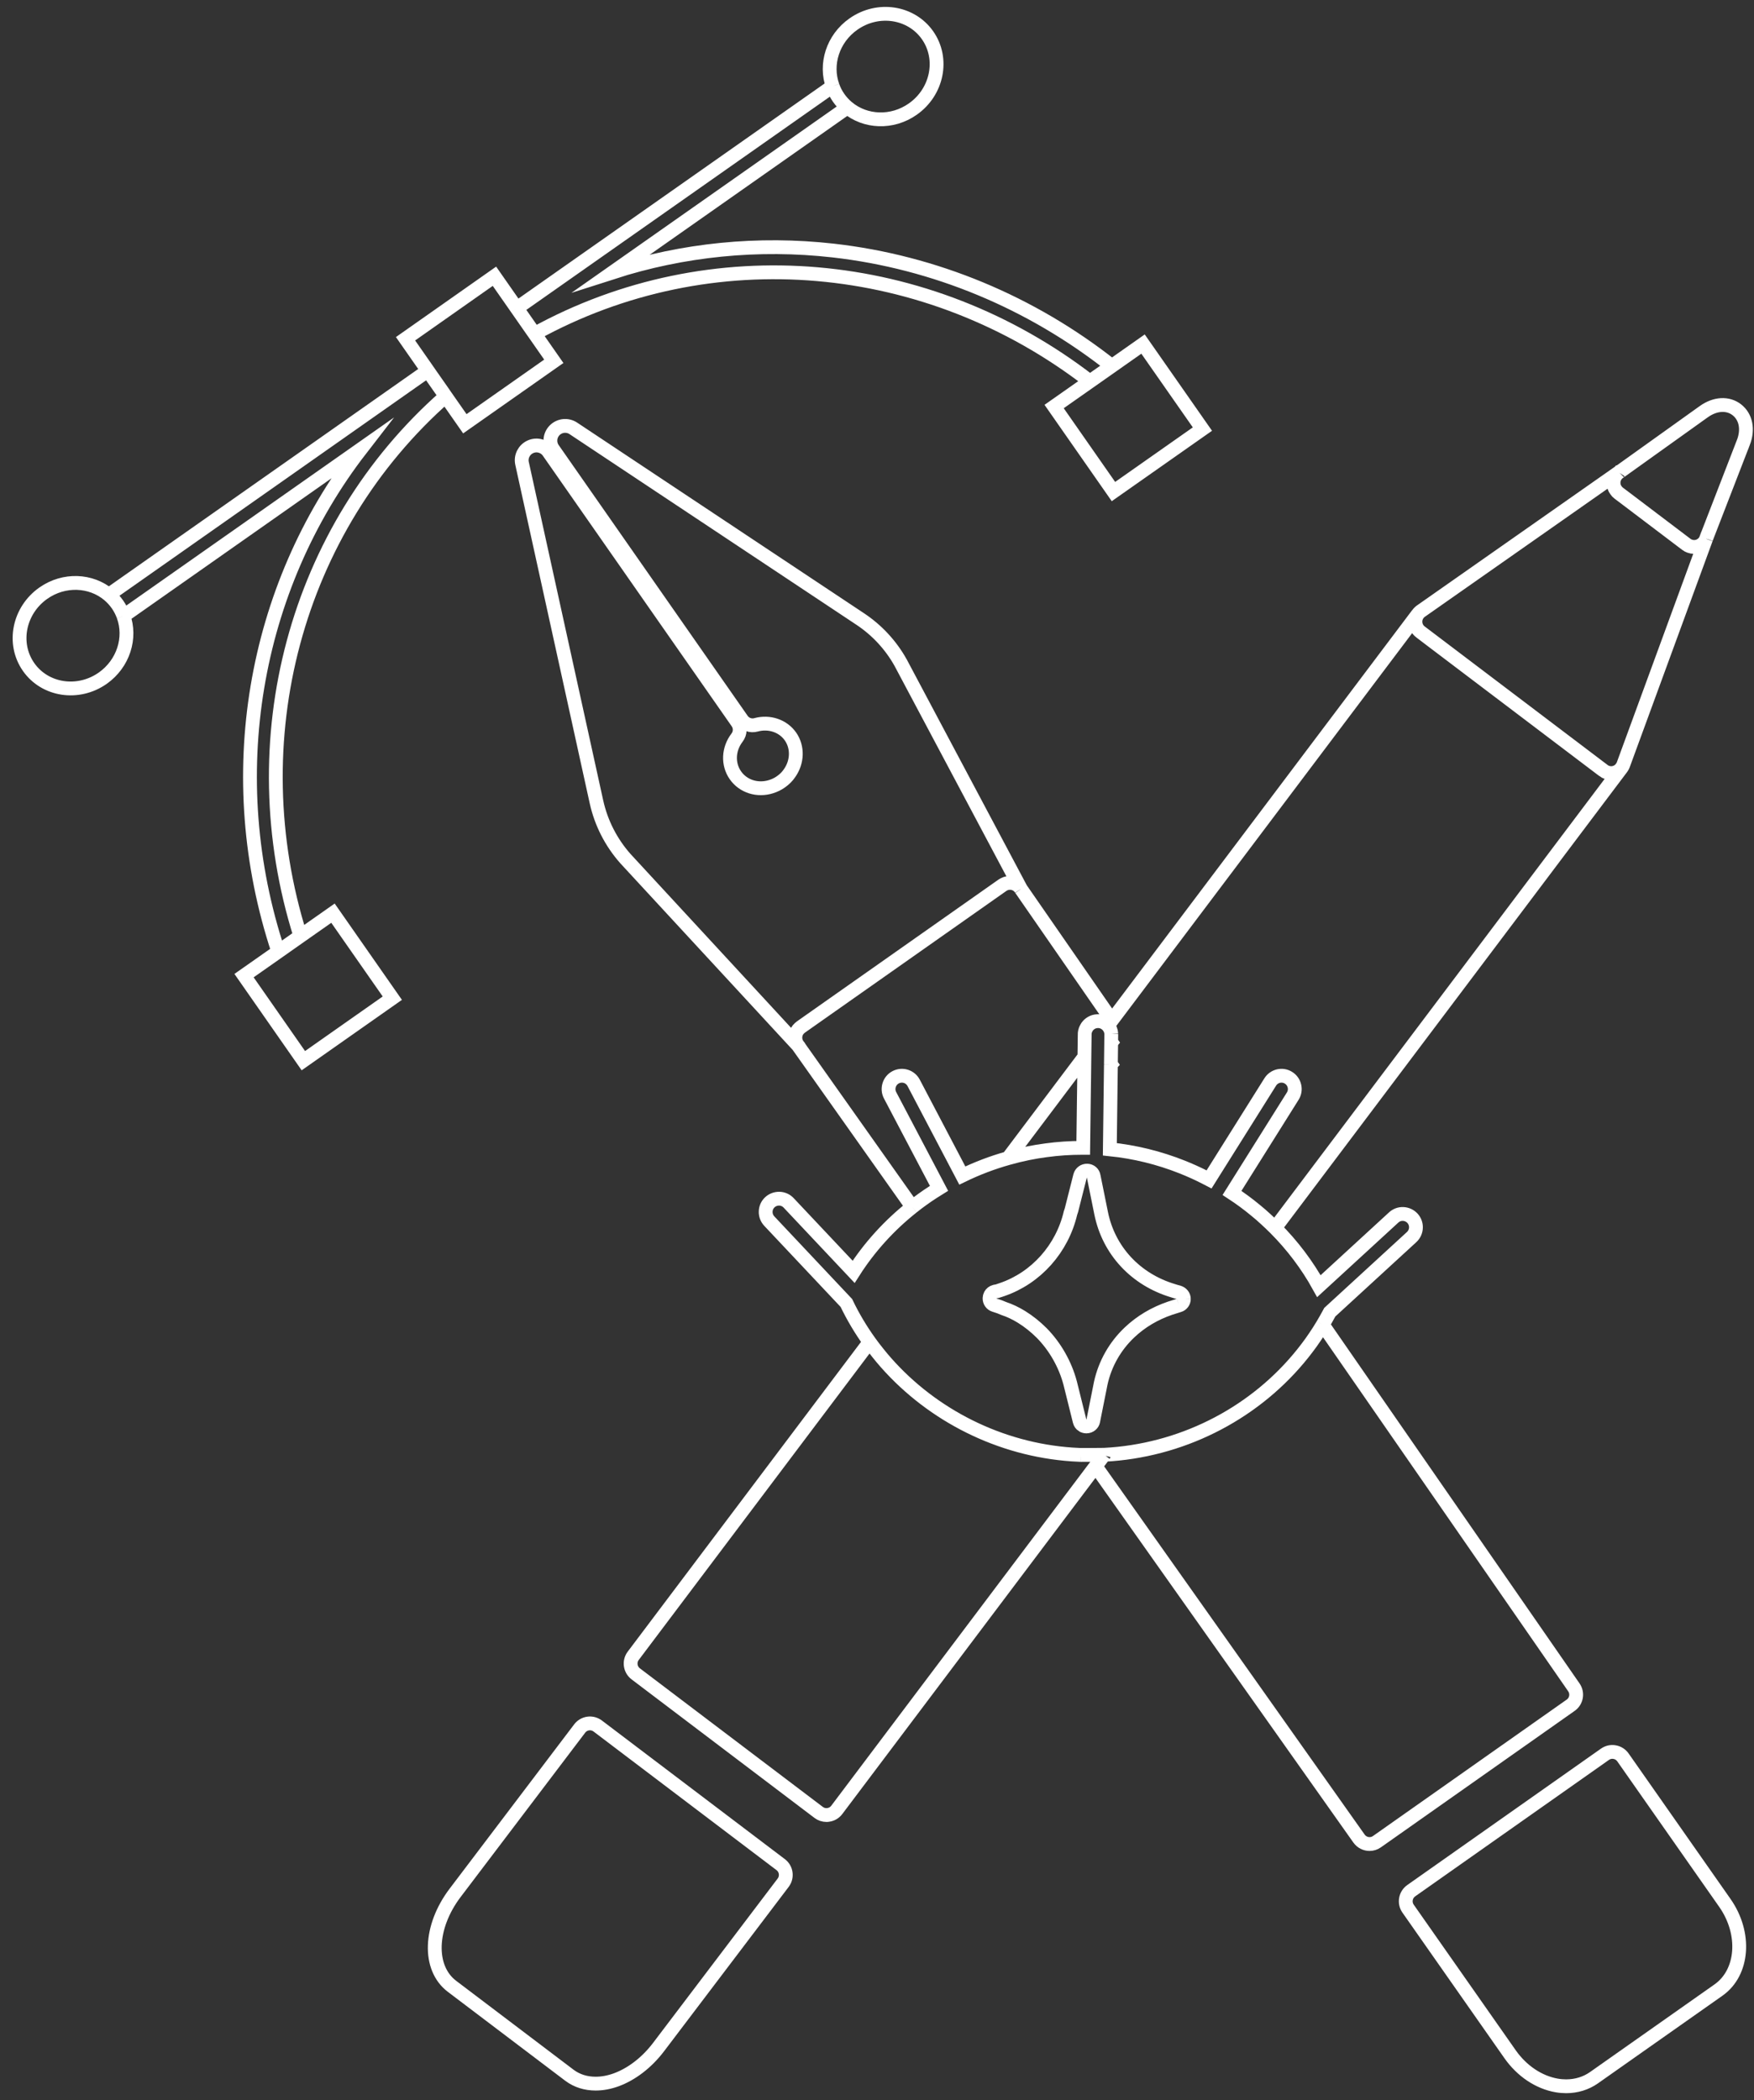 <svg width="127" height="152" viewBox="0 0 127 152" fill="none" xmlns="http://www.w3.org/2000/svg">
<rect x="0" y="0" width="127" height="152" fill="#333333" stroke="none"/>
<path d="M80.436 77.043L80.444 77.034L80.436 77.023M80.436 77.043V77.023M80.436 77.043L80.359 83.182C82.161 83.367 83.914 83.798 85.593 84.465C86.151 84.688 86.702 84.933 87.242 85.209C87.343 85.26 87.444 85.312 87.544 85.364L87.992 84.65L91.971 78.314C92.105 78.097 92.32 77.944 92.571 77.884C92.824 77.827 93.081 77.871 93.296 78.007C93.514 78.143 93.666 78.355 93.724 78.606C93.784 78.857 93.74 79.113 93.604 79.333L89.204 86.342C89.807 86.737 90.385 87.162 90.933 87.619C91.175 87.815 91.41 88.019 91.639 88.232C91.87 88.442 92.099 88.66 92.32 88.88M80.436 77.023L80.455 75.465M80.455 75.414V75.465M80.455 75.414L80.474 75.441L80.455 75.465M80.455 75.414L80.463 74.828M80.455 75.465V75.411L80.463 74.828M79.92 105.338L79.953 105.294M79.92 105.338C79.92 105.338 79.931 105.294 79.953 105.294M79.92 105.338L79.329 106.122M79.953 105.294C80.297 105.275 80.637 105.251 80.978 105.215C86.41 104.651 91.41 101.846 94.653 97.542C94.852 97.281 95.046 97.011 95.228 96.736C95.419 96.458 95.599 96.172 95.773 95.88M79.953 105.294L79.329 106.122M79.953 105.294C79.953 105.294 78.421 105.31 78.249 105.305M79.953 105.294C79.931 105.294 78.421 105.31 78.249 105.305M78.517 76.487L78.498 78.064L78.476 79.644L78.432 83.079H78.35C77.484 83.079 76.617 83.136 75.758 83.253C75.308 83.31 74.864 83.386 74.42 83.476C73.937 83.574 73.46 83.691 72.989 83.825M78.517 76.487L72.989 83.825M78.517 76.487L78.538 74.904C78.53 74.744 78.566 74.58 78.645 74.436C78.68 74.359 78.729 74.289 78.789 74.223C78.953 74.044 79.174 73.932 79.416 73.913C79.43 73.91 79.441 73.91 79.454 73.91C79.76 73.894 80.032 74.022 80.218 74.231M72.989 83.825C71.849 84.144 70.743 84.566 69.677 85.083L66.155 78.377C66.035 78.148 65.834 77.98 65.588 77.903C65.343 77.827 65.081 77.852 64.855 77.969C64.626 78.088 64.457 78.29 64.381 78.538C64.305 78.783 64.326 79.044 64.446 79.271L67.99 86.009C67.851 86.094 67.712 86.181 67.573 86.274C67.311 86.44 67.055 86.617 66.801 86.799C66.548 86.979 66.3 87.167 66.057 87.363M79.329 106.122L98.401 133.072C98.584 133.328 98.87 133.467 99.164 133.467C99.35 133.467 99.538 133.412 99.701 133.295L113.728 123.421C114.148 123.127 114.249 122.55 113.957 122.127L95.773 95.88M79.329 106.122L60.587 130.996C60.437 131.195 60.216 131.326 59.97 131.358C59.927 131.367 59.883 131.369 59.84 131.369C59.638 131.369 59.439 131.304 59.275 131.179L46.031 121.15C45.622 120.839 45.54 120.256 45.848 119.845L62.961 97.133M95.773 95.88C95.912 95.649 96.046 95.412 96.177 95.172L96.283 94.976L102.209 89.539C102.416 89.349 102.523 89.087 102.523 88.826C102.523 88.594 102.441 88.363 102.272 88.177C102.095 87.987 101.855 87.875 101.596 87.864C101.34 87.853 101.097 87.946 100.909 88.12L95.496 93.089C94.645 91.552 93.574 90.136 92.32 88.88M62.961 97.133C63.149 97.395 63.345 97.654 63.549 97.904C63.746 98.155 63.953 98.4 64.165 98.64C67.543 102.456 72.414 104.915 77.631 105.272C77.835 105.286 78.042 105.297 78.249 105.305M62.961 97.133C62.323 96.246 61.759 95.3 61.282 94.306L55.699 88.379C55.525 88.191 55.432 87.946 55.44 87.69C55.446 87.431 55.555 87.194 55.74 87.02C55.928 86.843 56.173 86.756 56.43 86.758C56.689 86.767 56.926 86.873 57.103 87.061L61.808 92.053C62.939 90.28 64.383 88.687 66.057 87.363M117.438 55.541C117.479 55.478 117.512 55.413 117.539 55.344L117.547 55.317L123.53 38.999H123.533M117.438 55.541C117.318 55.72 117.138 55.856 116.923 55.919C116.838 55.944 116.748 55.957 116.661 55.957C116.459 55.957 116.263 55.892 116.1 55.769C116.1 55.767 116.1 55.767 116.1 55.767L102.855 45.74H102.852C102.615 45.558 102.479 45.274 102.484 44.977C102.487 44.79 102.547 44.612 102.651 44.463C102.67 44.433 102.694 44.406 102.719 44.378C102.765 44.324 102.822 44.275 102.882 44.231L102.942 44.19L117.212 34.191M117.438 55.541C117.43 55.554 117.419 55.571 117.408 55.584L92.32 88.88M117.438 55.541H117.435C117.315 55.72 117.135 55.856 116.92 55.919C116.836 55.944 116.746 55.957 116.658 55.957C116.457 55.957 116.26 55.892 116.097 55.769C116.097 55.767 116.097 55.767 116.097 55.767L103.597 46.304L102.852 45.737H102.85C102.613 45.558 102.476 45.274 102.482 44.977C102.484 44.79 102.544 44.612 102.648 44.463L80.507 73.847M117.212 34.191C116.975 34.365 116.836 34.638 116.83 34.932C116.827 35.131 116.887 35.322 117.002 35.477C117.054 35.556 117.122 35.627 117.198 35.687L117.743 36.098L122.102 39.399C122.175 39.456 122.26 39.5 122.344 39.53C122.448 39.568 122.557 39.587 122.666 39.587C122.751 39.587 122.835 39.576 122.917 39.554C123.2 39.47 123.427 39.271 123.533 38.999M117.212 34.191C117.214 34.188 117.22 34.186 117.223 34.183H117.228L123.372 29.79C124.192 29.207 125.108 29.155 125.757 29.659C126.414 30.171 126.597 31.078 126.229 32.034H126.226L123.538 38.974L123.533 38.991C123.533 38.991 123.533 38.996 123.533 38.999M21.75 67.749L20.15 68.874M21.75 67.749C17.288 53.59 21.368 38.274 32.268 28.684M21.75 67.749L24.11 66.093L28.406 72.246L21.965 76.77L17.669 70.614L20.15 68.874M20.15 68.874C15.955 56.213 18.323 42.597 26.116 32.522L8.938 44.585M8.938 44.585C8.835 44.294 8.69 44.013 8.508 43.749C8.322 43.485 8.11 43.253 7.873 43.054M8.938 44.585C9.514 46.162 8.938 48.031 7.437 49.088C5.657 50.335 3.253 49.97 2.067 48.271C0.881 46.571 1.361 44.182 3.138 42.932C4.64 41.878 6.589 41.976 7.873 43.054M7.873 43.054L30.976 26.829M30.976 26.829L31.195 27.145L32.045 28.359L32.268 28.684M30.976 26.829L29.363 24.519L35.801 19.995L37.415 22.307M32.268 28.684L33.658 30.672L40.099 26.15L38.709 24.159M78.917 27.605L76.325 29.424L80.621 35.578L87.062 31.056L82.763 24.903L80.504 26.491M78.917 27.605L80.504 26.491M78.917 27.605C67.172 18.532 51.452 17.134 38.709 24.159M80.504 26.491C74.681 21.89 67.684 18.968 60.33 18.134C54.89 17.519 49.452 18.072 44.36 19.711L61.358 7.775M38.709 24.159L38.483 23.838L37.638 22.626L37.415 22.307M37.415 22.307L60.292 6.242M60.292 6.242C60.393 6.533 60.537 6.817 60.723 7.081C60.908 7.345 61.121 7.577 61.358 7.775M60.292 6.242C59.717 4.665 60.292 2.796 61.794 1.742C63.574 0.492 65.975 0.86 67.164 2.557C68.35 4.256 67.87 6.648 66.093 7.895C64.591 8.952 62.642 8.854 61.358 7.775M73.921 64.341L73.894 64.3C73.752 64.096 73.534 63.957 73.289 63.914C73.084 63.878 72.874 63.911 72.689 64.009C72.653 64.025 72.621 64.047 72.588 64.069L58.654 73.867L57.986 74.338C57.953 74.362 57.921 74.387 57.891 74.417C57.738 74.553 57.637 74.738 57.602 74.942C57.561 75.185 57.615 75.435 57.76 75.64M73.921 64.341L65.209 47.957C65.207 47.952 65.198 47.947 65.198 47.938C64.495 46.685 63.489 45.601 62.285 44.803L41.509 31.002C41.081 30.721 40.514 30.781 40.154 31.149C39.797 31.514 39.751 32.083 40.04 32.497L53.726 52.098C53.952 52.422 54.358 52.569 54.74 52.463C55.697 52.198 56.7 52.539 57.236 53.307C57.773 54.078 57.749 55.143 57.163 55.968C57.005 56.203 56.795 56.41 56.547 56.584C56.329 56.739 56.092 56.853 55.835 56.935C54.849 57.248 53.81 56.919 53.249 56.115C52.684 55.309 52.733 54.214 53.366 53.389C53.614 53.067 53.625 52.621 53.393 52.286L39.712 32.693C39.424 32.282 38.878 32.129 38.415 32.334C37.949 32.538 37.69 33.044 37.799 33.537L43.185 58.027C43.52 59.553 44.243 60.972 45.284 62.146L57.787 75.678L57.76 75.64M73.921 64.341L73.926 64.347L80.507 73.847M57.76 75.64L57.79 75.678V75.683L66.057 87.363M80.463 74.828C80.452 74.599 80.362 74.392 80.218 74.231M80.218 74.231L80.507 73.847M85.367 94.481L84.707 94.69C83.592 95.072 82.603 95.66 81.779 96.442C80.733 97.433 80.013 98.702 79.702 100.108L79.187 102.687L79.157 102.845C79.114 103.071 78.915 103.238 78.672 103.243H78.658C78.555 103.243 78.457 103.213 78.378 103.156H78.375C78.279 103.096 78.211 103.001 78.179 102.881C78.179 102.881 78.176 102.867 78.173 102.862L77.557 100.386L77.486 100.102C77.129 98.751 76.396 97.466 75.426 96.48C74.97 96.025 74.48 95.635 73.975 95.322C73.55 95.058 73.111 94.851 72.67 94.704L72.376 94.584L72.288 94.554L72.002 94.461C71.784 94.393 71.642 94.192 71.65 93.96C71.653 93.879 71.672 93.799 71.708 93.734C71.773 93.612 71.888 93.522 72.032 93.484C72.157 93.47 72.25 93.448 72.356 93.405C72.427 93.383 72.498 93.358 72.566 93.334C75.022 92.489 76.9 90.387 77.511 87.793L77.579 87.589L78.206 85.113C78.266 84.879 78.476 84.718 78.727 84.729C78.964 84.74 79.149 84.901 79.187 85.132L79.727 87.799C80.272 90.509 82.221 92.609 84.941 93.421C85.048 93.459 85.135 93.481 85.222 93.505L85.337 93.535C85.568 93.609 85.713 93.791 85.718 94.012M85.367 94.481V94.483C85.574 94.421 85.718 94.23 85.718 94.012M85.367 94.481C85.574 94.418 85.718 94.227 85.718 94.009V94.012M56.708 136.264L47.685 148.162C46.838 149.279 45.742 150.123 44.605 150.537C44.101 150.719 43.602 150.809 43.128 150.809C42.416 150.809 41.765 150.605 41.236 150.207L32.724 143.763C30.979 142.439 31.08 139.473 32.95 137.005L41.972 125.107C42.122 124.908 42.343 124.78 42.588 124.745C42.834 124.71 43.081 124.778 43.281 124.927L56.525 134.957C56.937 135.267 57.018 135.853 56.708 136.264ZM124.43 144.035L115.415 150.379C114.835 150.788 114.137 151 113.398 151C113.172 151 112.94 150.981 112.709 150.94C111.414 150.714 110.185 149.889 109.337 148.679L101.953 138.143C101.658 137.721 101.762 137.141 102.182 136.844L116.209 126.97C116.41 126.829 116.658 126.769 116.906 126.815C117.152 126.856 117.367 126.995 117.512 127.199L124.893 137.732C126.439 139.941 126.231 142.766 124.43 144.035Z" stroke="white" stroke-miterlimit="10"/>
</svg>
